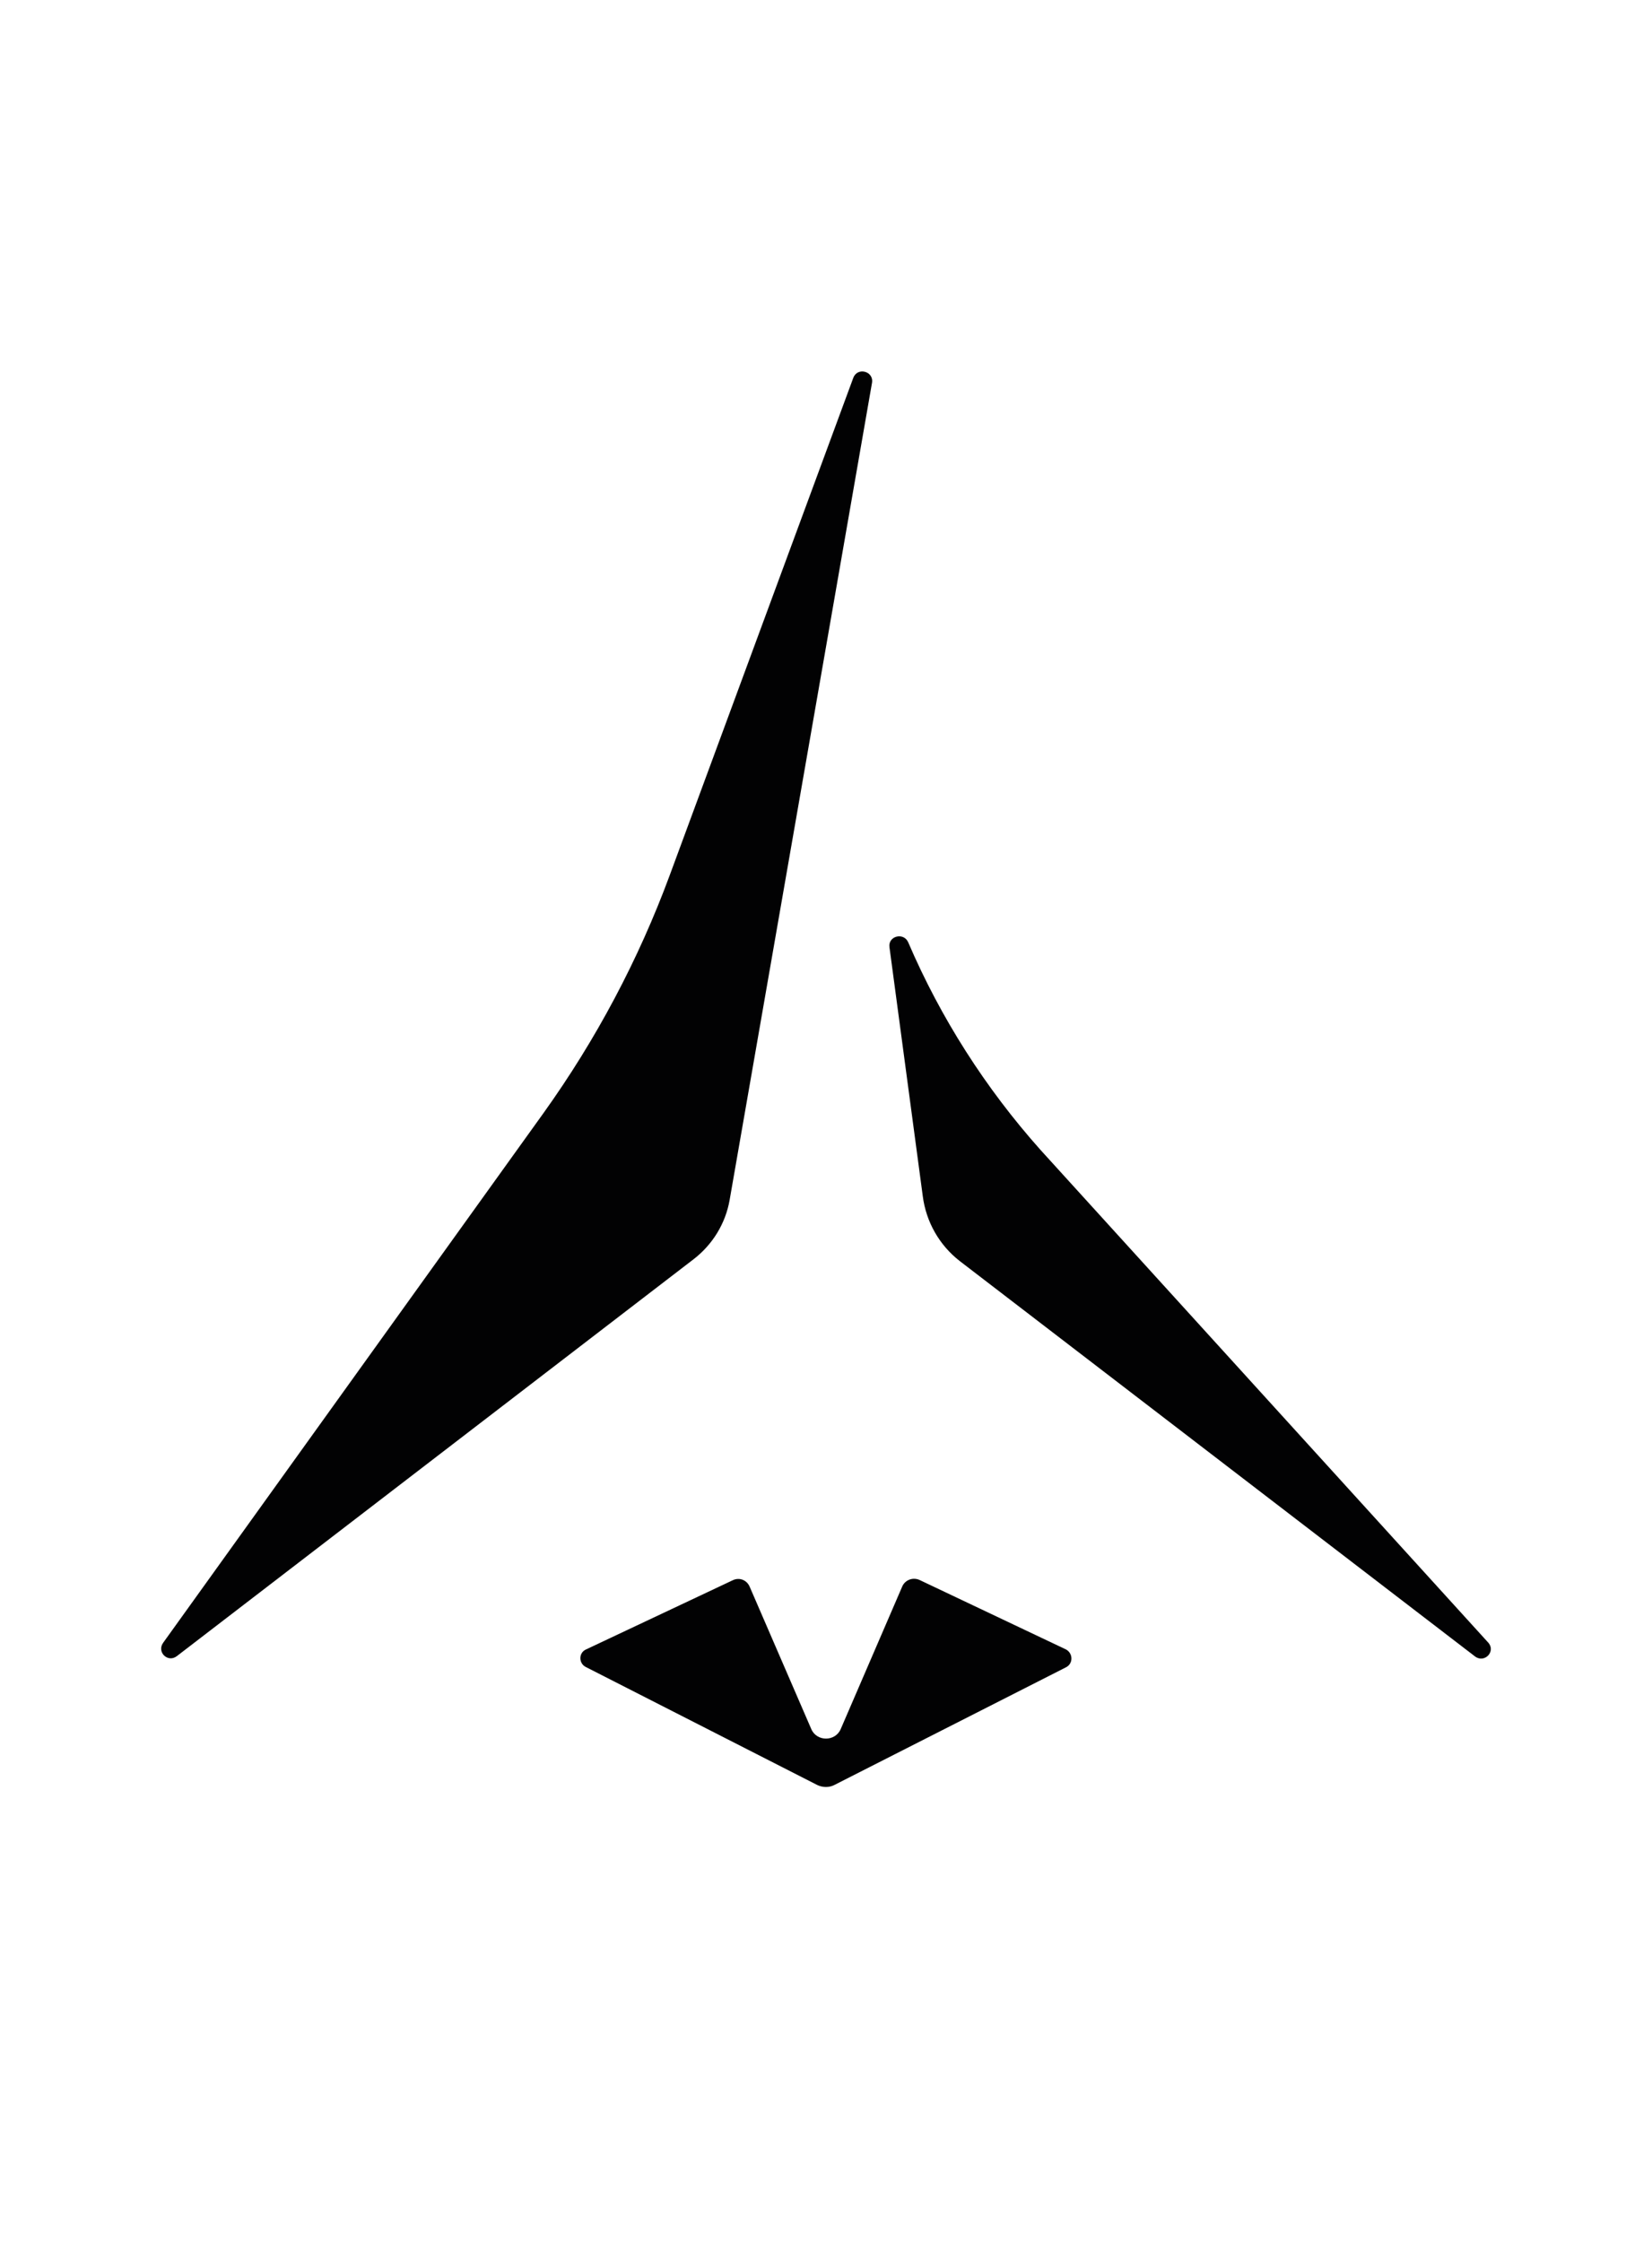<?xml version="1.0" encoding="utf-8"?>
<!-- Generator: Adobe Illustrator 25.2.1, SVG Export Plug-In . SVG Version: 6.00 Build 0)  -->
<svg version="1.1" id="Camada_1" xmlns="http://www.w3.org/2000/svg" xmlns:xlink="http://www.w3.org/1999/xlink" x="0px" y="0px"
	 viewBox="0 0 396.9 538.6" style="enable-background:new 0 0 396.9 538.6;" xml:space="preserve">
<style type="text/css">
	.st0{fill:#020203;}
</style>
<g>
	<g>
		<path class="st0" d="M256.1,396.3l-35.2-16.7c-1.6-0.7-3.4,0-4.1,1.5L202,415.4c-1.3,3.1-5.8,3.1-7.1,0l-14.8-34.2
			c-0.7-1.6-2.5-2.3-4.1-1.5l-35.2,16.6c-1.8,0.8-1.8,3.3-0.1,4.2l55.7,28.4c1.3,0.6,2.8,0.6,4,0l55.7-28.3
			C257.9,399.7,257.8,397.2,256.1,396.3z"/>
	</g>
	<g>
		<path class="st0" d="M230.6,303L354.4,398c2.3,1.7,5.1-1.3,3.1-3.4L250,276.3c-13.2-14.8-24-31.7-31.8-49.9l0,0
			c-1.1-2.5-4.9-1.5-4.5,1.2l8,59.8C222.5,293.6,225.7,299.2,230.6,303z"/>
	</g>
	<g>
		<path class="st0" d="M209.5,92l-34.2,196.3c-1,5.7-4.1,10.7-8.6,14.2L42.5,397.9c-2.2,1.7-4.9-1-3.3-3.2l91.4-127.3
			c12.6-17.6,22.8-36.8,30.3-57.1L205,90.8C206,88.1,210,89.2,209.5,92z"/>
	</g>
</g>
</svg>
